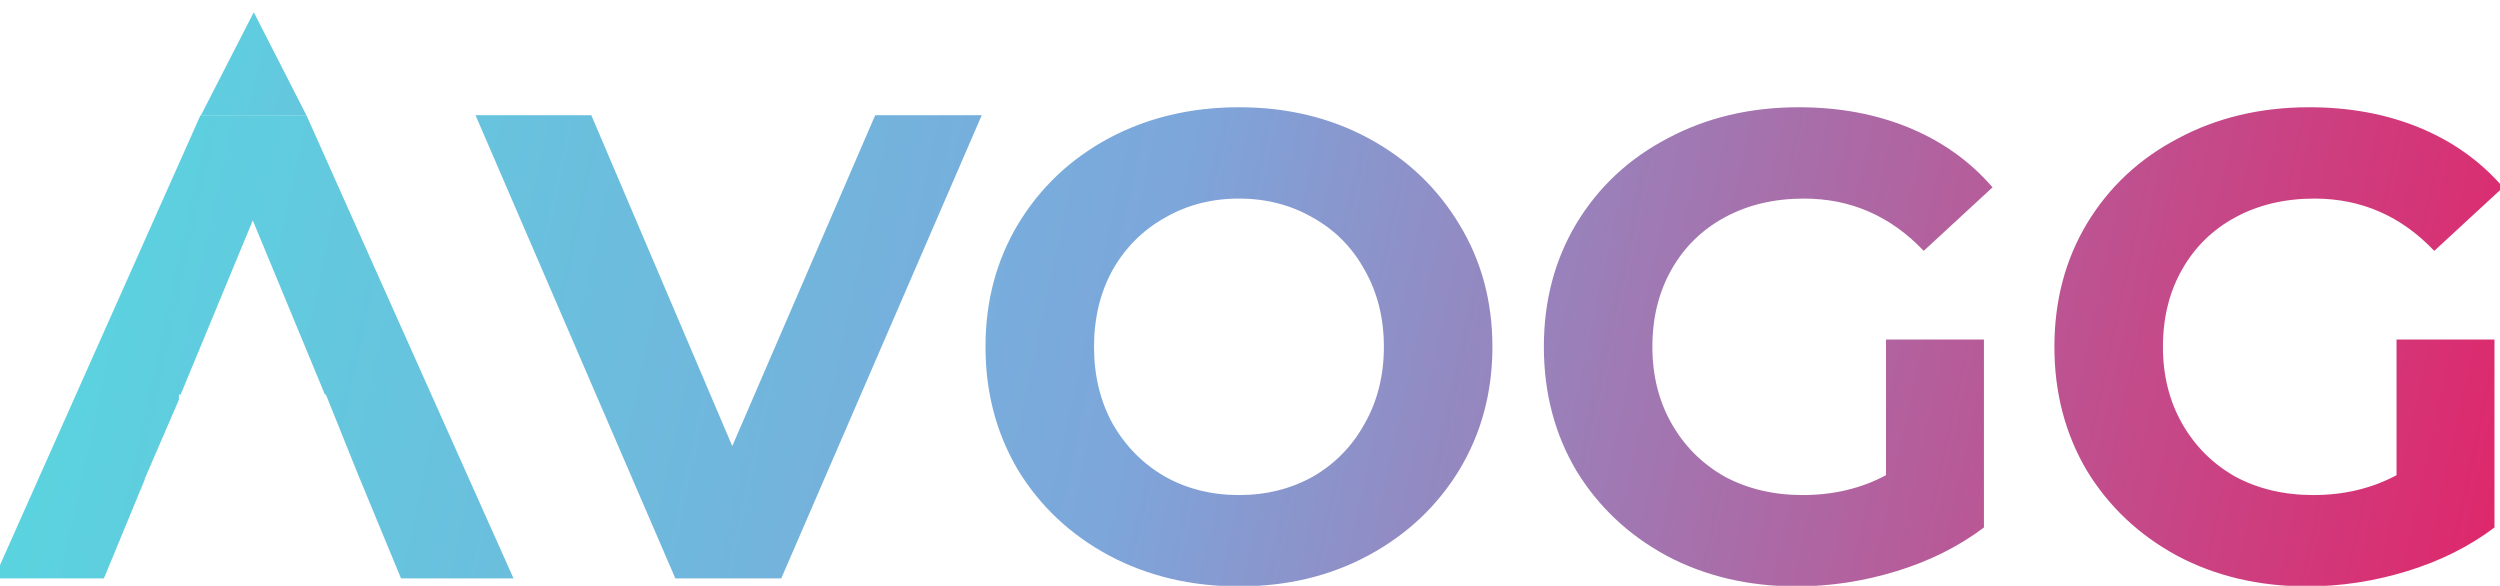 <svg width="1020" height="239" viewBox="0 0 1020 239" fill="none" xmlns="http://www.w3.org/2000/svg">
<g clip-path="url(#clip0)">
<path d="M103.541 5L125 47H82L103.541 5Z" fill="url(#paint0_linear)"/>
<path fill-rule="evenodd" clip-rule="evenodd" d="M58.979 195.52L73 163.085V161H73.704L103.14 89.93L132.576 161H133V161.063L146.847 195.5H146.88L163.62 236H209.52L125.01 47L125 47H82L81.81 47L-2.43 236H42.39L59.114 195.538L58.979 195.52ZM400.556 47L318.746 236H275.546L194.006 47H241.256L298.766 182L357.086 47H400.556ZM505.493 239.24C485.873 239.24 468.143 235.01 452.303 226.55C436.643 218.09 424.313 206.48 415.313 191.72C406.493 176.78 402.083 160.04 402.083 141.5C402.083 122.96 406.493 106.31 415.313 91.55C424.313 76.61 436.643 64.91 452.303 56.45C468.143 47.99 485.873 43.76 505.493 43.76C525.113 43.76 542.753 47.99 558.413 56.45C574.073 64.91 586.403 76.61 595.403 91.55C604.403 106.31 608.903 122.96 608.903 141.5C608.903 160.04 604.403 176.78 595.403 191.72C586.403 206.48 574.073 218.09 558.413 226.55C542.753 235.01 525.113 239.24 505.493 239.24ZM505.493 201.98C516.653 201.98 526.733 199.46 535.733 194.42C544.733 189.2 551.753 182 556.793 172.82C562.013 163.64 564.623 153.2 564.623 141.5C564.623 129.8 562.013 119.36 556.793 110.18C551.753 101 544.733 93.89 535.733 88.85C526.733 83.63 516.653 81.02 505.493 81.02C494.333 81.02 484.253 83.63 475.253 88.85C466.253 93.89 459.143 101 453.923 110.18C448.883 119.36 446.363 129.8 446.363 141.5C446.363 153.2 448.883 163.64 453.923 172.82C459.143 182 466.253 189.2 475.253 194.42C484.253 199.46 494.333 201.98 505.493 201.98ZM769.485 138.53H809.445V215.21C799.185 222.95 787.305 228.89 773.805 233.03C760.305 237.17 746.715 239.24 733.035 239.24C713.415 239.24 695.775 235.1 680.115 226.82C664.455 218.36 652.125 206.75 643.125 191.99C634.305 177.05 629.895 160.22 629.895 141.5C629.895 122.78 634.305 106.04 643.125 91.28C652.125 76.34 664.545 64.73 680.385 56.45C696.225 47.99 714.045 43.76 733.845 43.76C750.405 43.76 765.435 46.55 778.935 52.13C792.435 57.71 803.775 65.81 812.955 76.43L784.875 102.35C771.375 88.13 755.085 81.02 736.005 81.02C723.945 81.02 713.235 83.54 703.875 88.58C694.515 93.62 687.225 100.73 682.005 109.91C676.785 119.09 674.175 129.62 674.175 141.5C674.175 153.2 676.785 163.64 682.005 172.82C687.225 182 694.425 189.2 703.605 194.42C712.965 199.46 723.585 201.98 735.465 201.98C748.065 201.98 759.405 199.28 769.485 193.88V138.53ZM977.786 138.53H1017.75V215.21C1007.49 222.95 995.606 228.89 982.106 233.03C968.606 237.17 955.016 239.24 941.336 239.24C921.716 239.24 904.076 235.1 888.416 226.82C872.756 218.36 860.426 206.75 851.426 191.99C842.606 177.05 838.196 160.22 838.196 141.5C838.196 122.78 842.606 106.04 851.426 91.28C860.426 76.34 872.846 64.73 888.686 56.45C904.526 47.99 922.346 43.76 942.146 43.76C958.706 43.76 973.736 46.55 987.236 52.13C1000.74 57.71 1012.08 65.81 1021.26 76.43L993.176 102.35C979.676 88.13 963.386 81.02 944.306 81.02C932.246 81.02 921.536 83.54 912.176 88.58C902.816 93.62 895.526 100.73 890.306 109.91C885.086 119.09 882.476 129.62 882.476 141.5C882.476 153.2 885.086 163.64 890.306 172.82C895.526 182 902.726 189.2 911.906 194.42C921.266 199.46 931.886 201.98 943.766 201.98C956.366 201.98 967.706 199.28 977.786 193.88V138.53Z" fill="url(#paint1_linear)"/>
</g>
<defs>
<linearGradient id="paint0_linear" x1="34" y1="5" x2="467" y2="119" gradientUnits="userSpaceOnUse">
<stop stop-color="#57D8E0"/>
<stop offset="0" stop-color="#57D8E0"/>
<stop offset="0.619" stop-color="#7DA6DB"/>
</linearGradient>
<linearGradient id="paint1_linear" x1="-2" y1="15" x2="1353" y2="308.5" gradientUnits="userSpaceOnUse">
<stop stop-color="#57D8E0"/>
<stop offset="0.35" stop-color="#7DA6DB"/>
<stop offset="0.762" stop-color="#E12468"/>
</linearGradient>
<clipPath id="clip0">
<rect width="1020" height="239" fill="white"/>
</clipPath>
</defs>
</svg>
